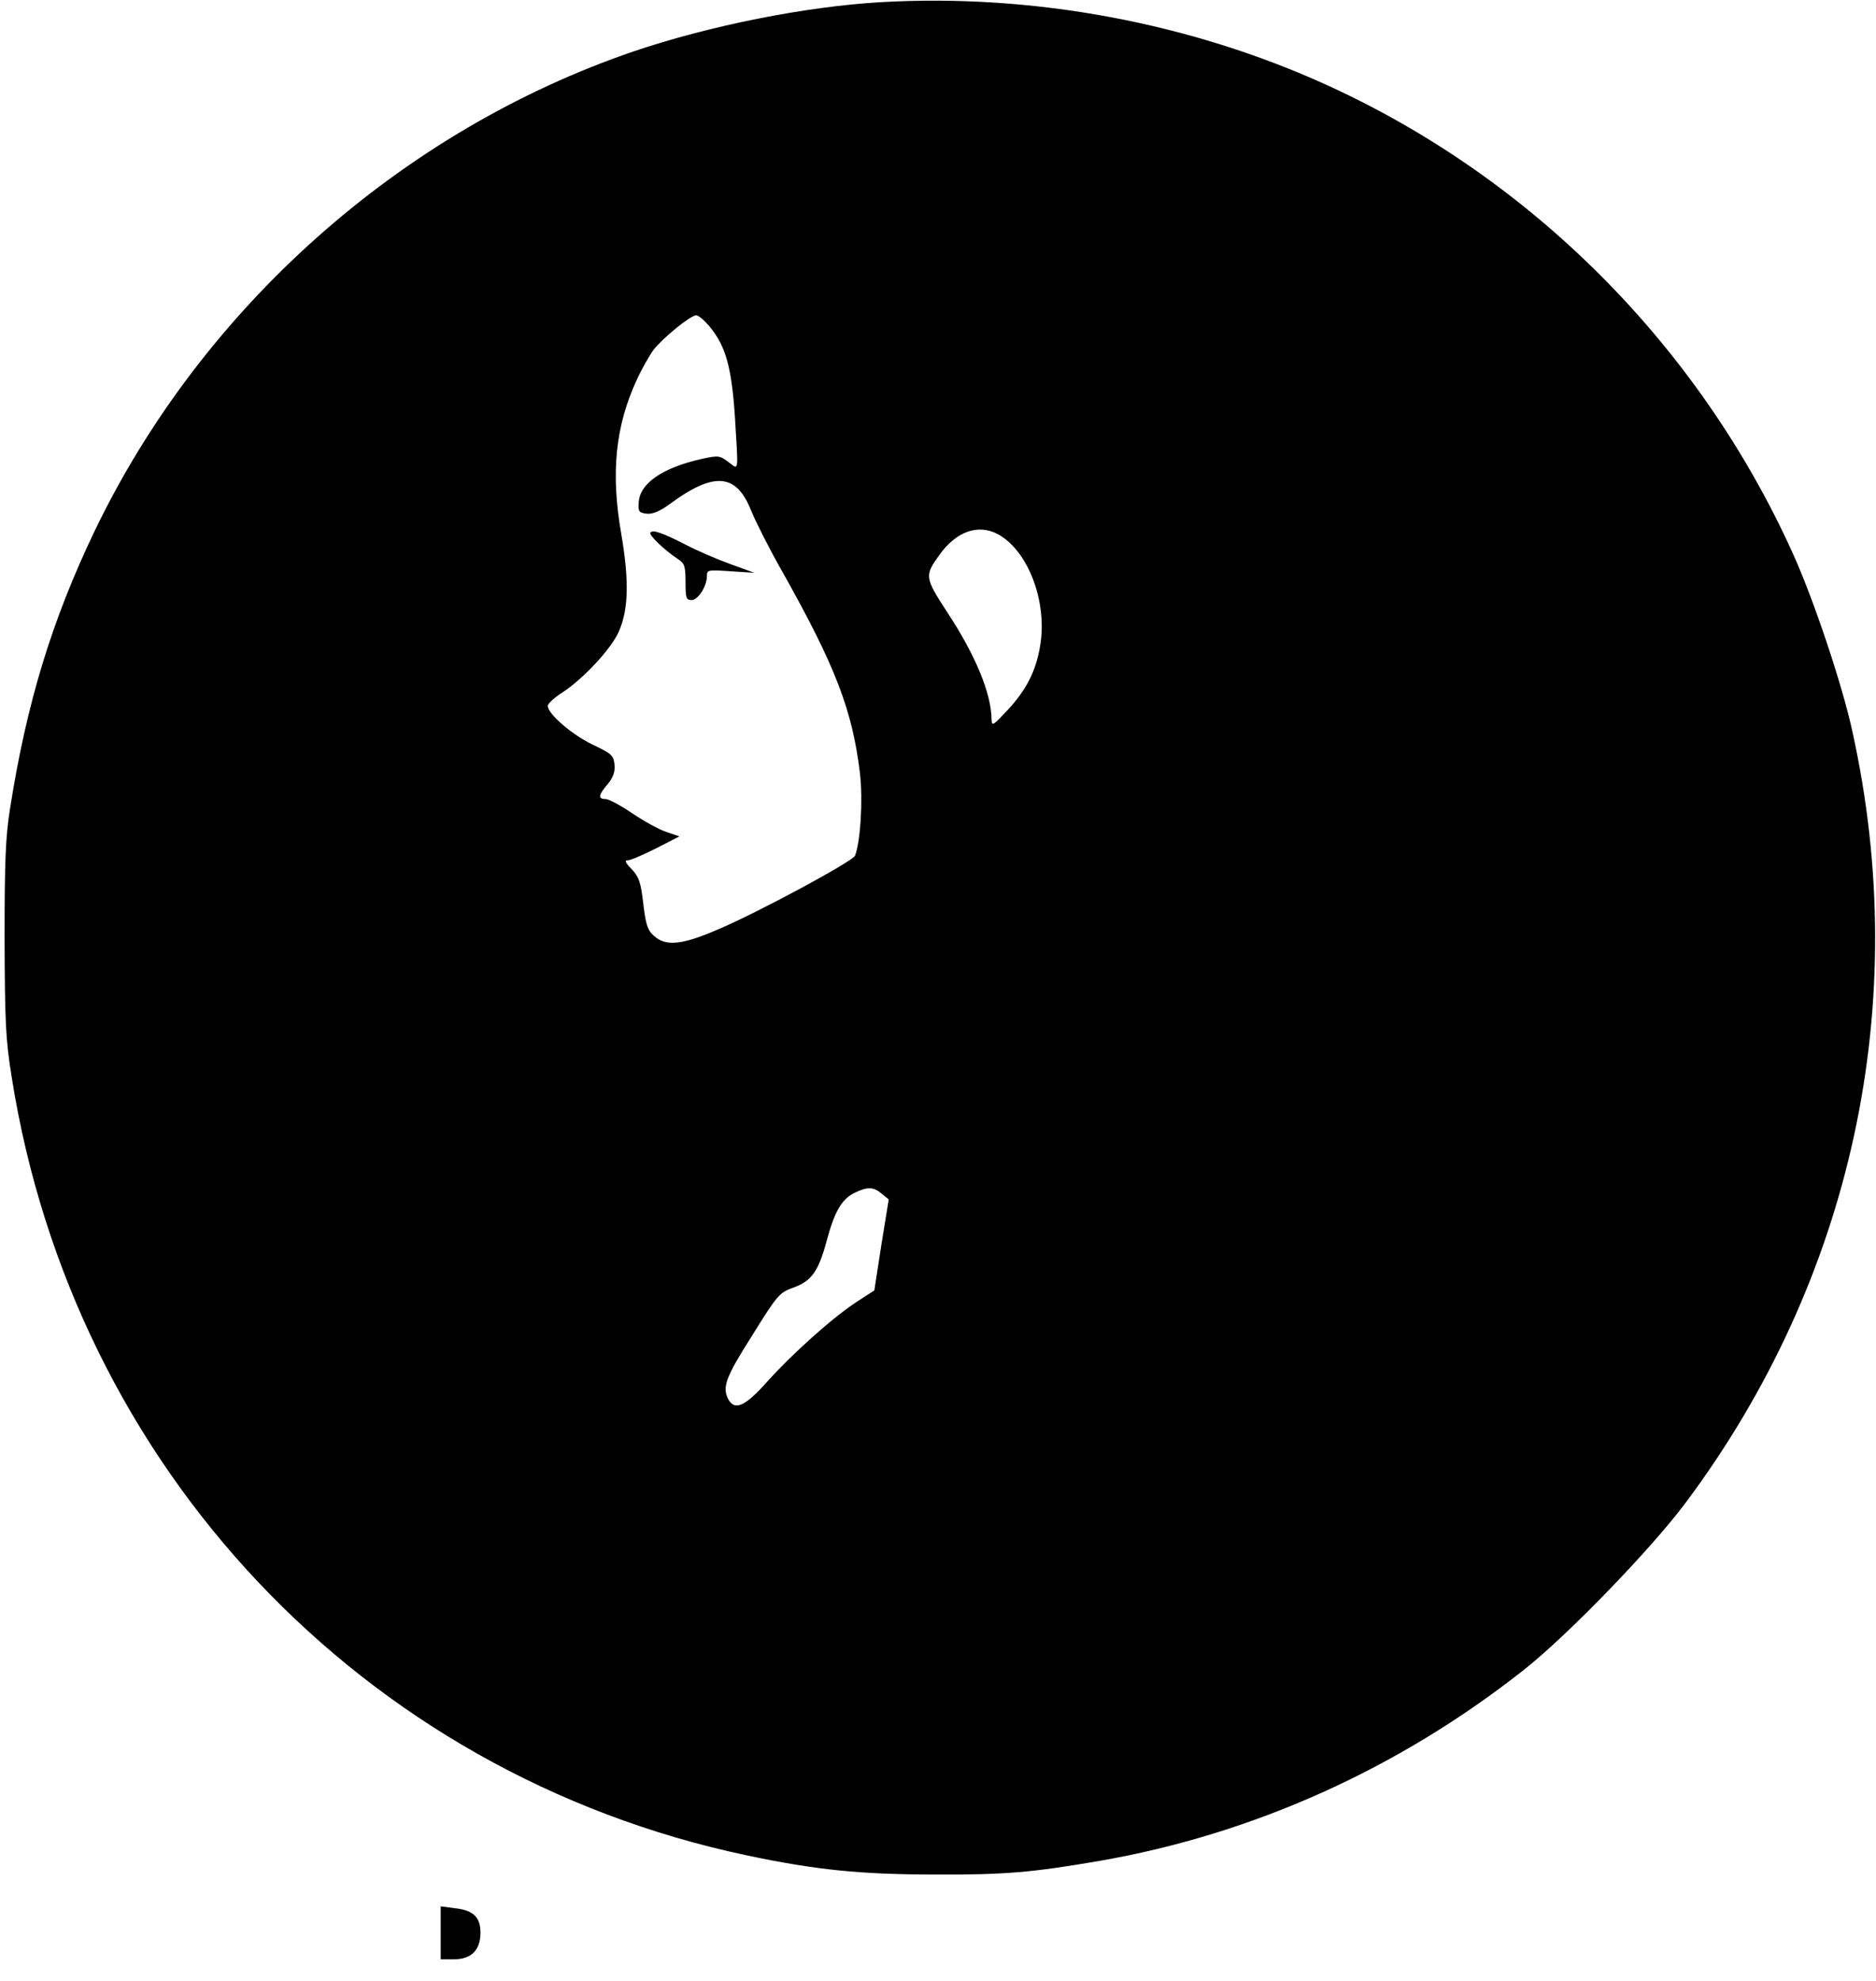 <?xml version="1.0" standalone="no"?>
<!DOCTYPE svg PUBLIC "-//W3C//DTD SVG 20010904//EN"
 "http://www.w3.org/TR/2001/REC-SVG-20010904/DTD/svg10.dtd">
<svg version="1.0" xmlns="http://www.w3.org/2000/svg"
 width="613pt" height="647pt" viewBox="0 0 613 647"
 preserveAspectRatio="xMidYMid meet">
<g transform="translate(0,647) scale(0.1,-0.1)"
fill="#000000" stroke="none">
<path d="M2880 6463 c-247 -14 -562 -77 -810 -161 -761 -260 -1411 -839 -1761
-1567 -139 -290 -222 -561 -276 -905 -15 -93 -18 -174 -18 -425 1 -271 3 -328
23 -452 201 -1276 1146 -2277 2400 -2543 227 -48 372 -63 622 -63 225 -1 314
7 530 44 504 87 981 302 1390 625 142 112 414 393 527 544 546 730 742 1632
546 2520 -33 153 -128 436 -196 585 -306 675 -851 1222 -1521 1527 -448 204
-960 299 -1456 271z m-561 -1060 c52 -63 71 -131 82 -288 12 -196 14 -180 -21
-154 -28 21 -33 22 -87 10 -129 -29 -203 -80 -206 -143 -2 -29 1 -33 26 -36
19 -2 42 7 76 32 144 106 217 100 265 -21 15 -37 60 -126 101 -198 175 -311
230 -454 255 -661 10 -86 2 -221 -16 -269 -8 -19 -318 -186 -448 -241 -118
-51 -171 -56 -209 -21 -21 18 -27 37 -35 105 -8 71 -15 89 -38 113 -21 21 -24
29 -12 29 9 0 50 18 92 39 l76 39 -44 15 c-24 8 -74 36 -111 61 -37 25 -76 46
-86 46 -26 0 -24 13 7 49 18 22 24 40 22 63 -3 30 -9 36 -70 65 -68 32 -148
101 -148 127 0 8 22 28 49 45 67 44 158 141 183 198 32 72 34 167 8 319 -35
200 -19 353 51 504 16 35 41 79 55 98 31 39 120 112 139 112 8 0 27 -17 44
-37z m940 -677 c99 -52 164 -219 140 -364 -13 -82 -45 -146 -108 -213 -47 -50
-50 -52 -51 -29 -1 86 -53 211 -146 352 -73 112 -73 118 -24 186 55 76 125
101 189 68z m-378 -2155 l23 -19 -24 -148 -23 -149 -57 -37 c-80 -52 -212
-171 -293 -261 -72 -81 -106 -96 -127 -58 -21 40 -9 72 78 209 82 132 89 140
134 156 59 21 82 52 109 152 26 97 49 137 92 158 42 20 60 20 88 -3z"/>
<path d="M2125 4730 c-5 -8 46 -57 90 -86 22 -14 25 -24 25 -75 0 -52 2 -59
20 -59 21 0 50 45 50 79 0 20 4 20 78 15 l77 -5 -80 29 c-44 16 -109 44 -145
63 -76 39 -108 50 -115 39z"/>
<path d="M1440 156 l0 -86 43 0 c57 0 87 30 87 87 0 51 -24 74 -85 80 l-45 6
0 -87z"/>
</g>
</svg>

